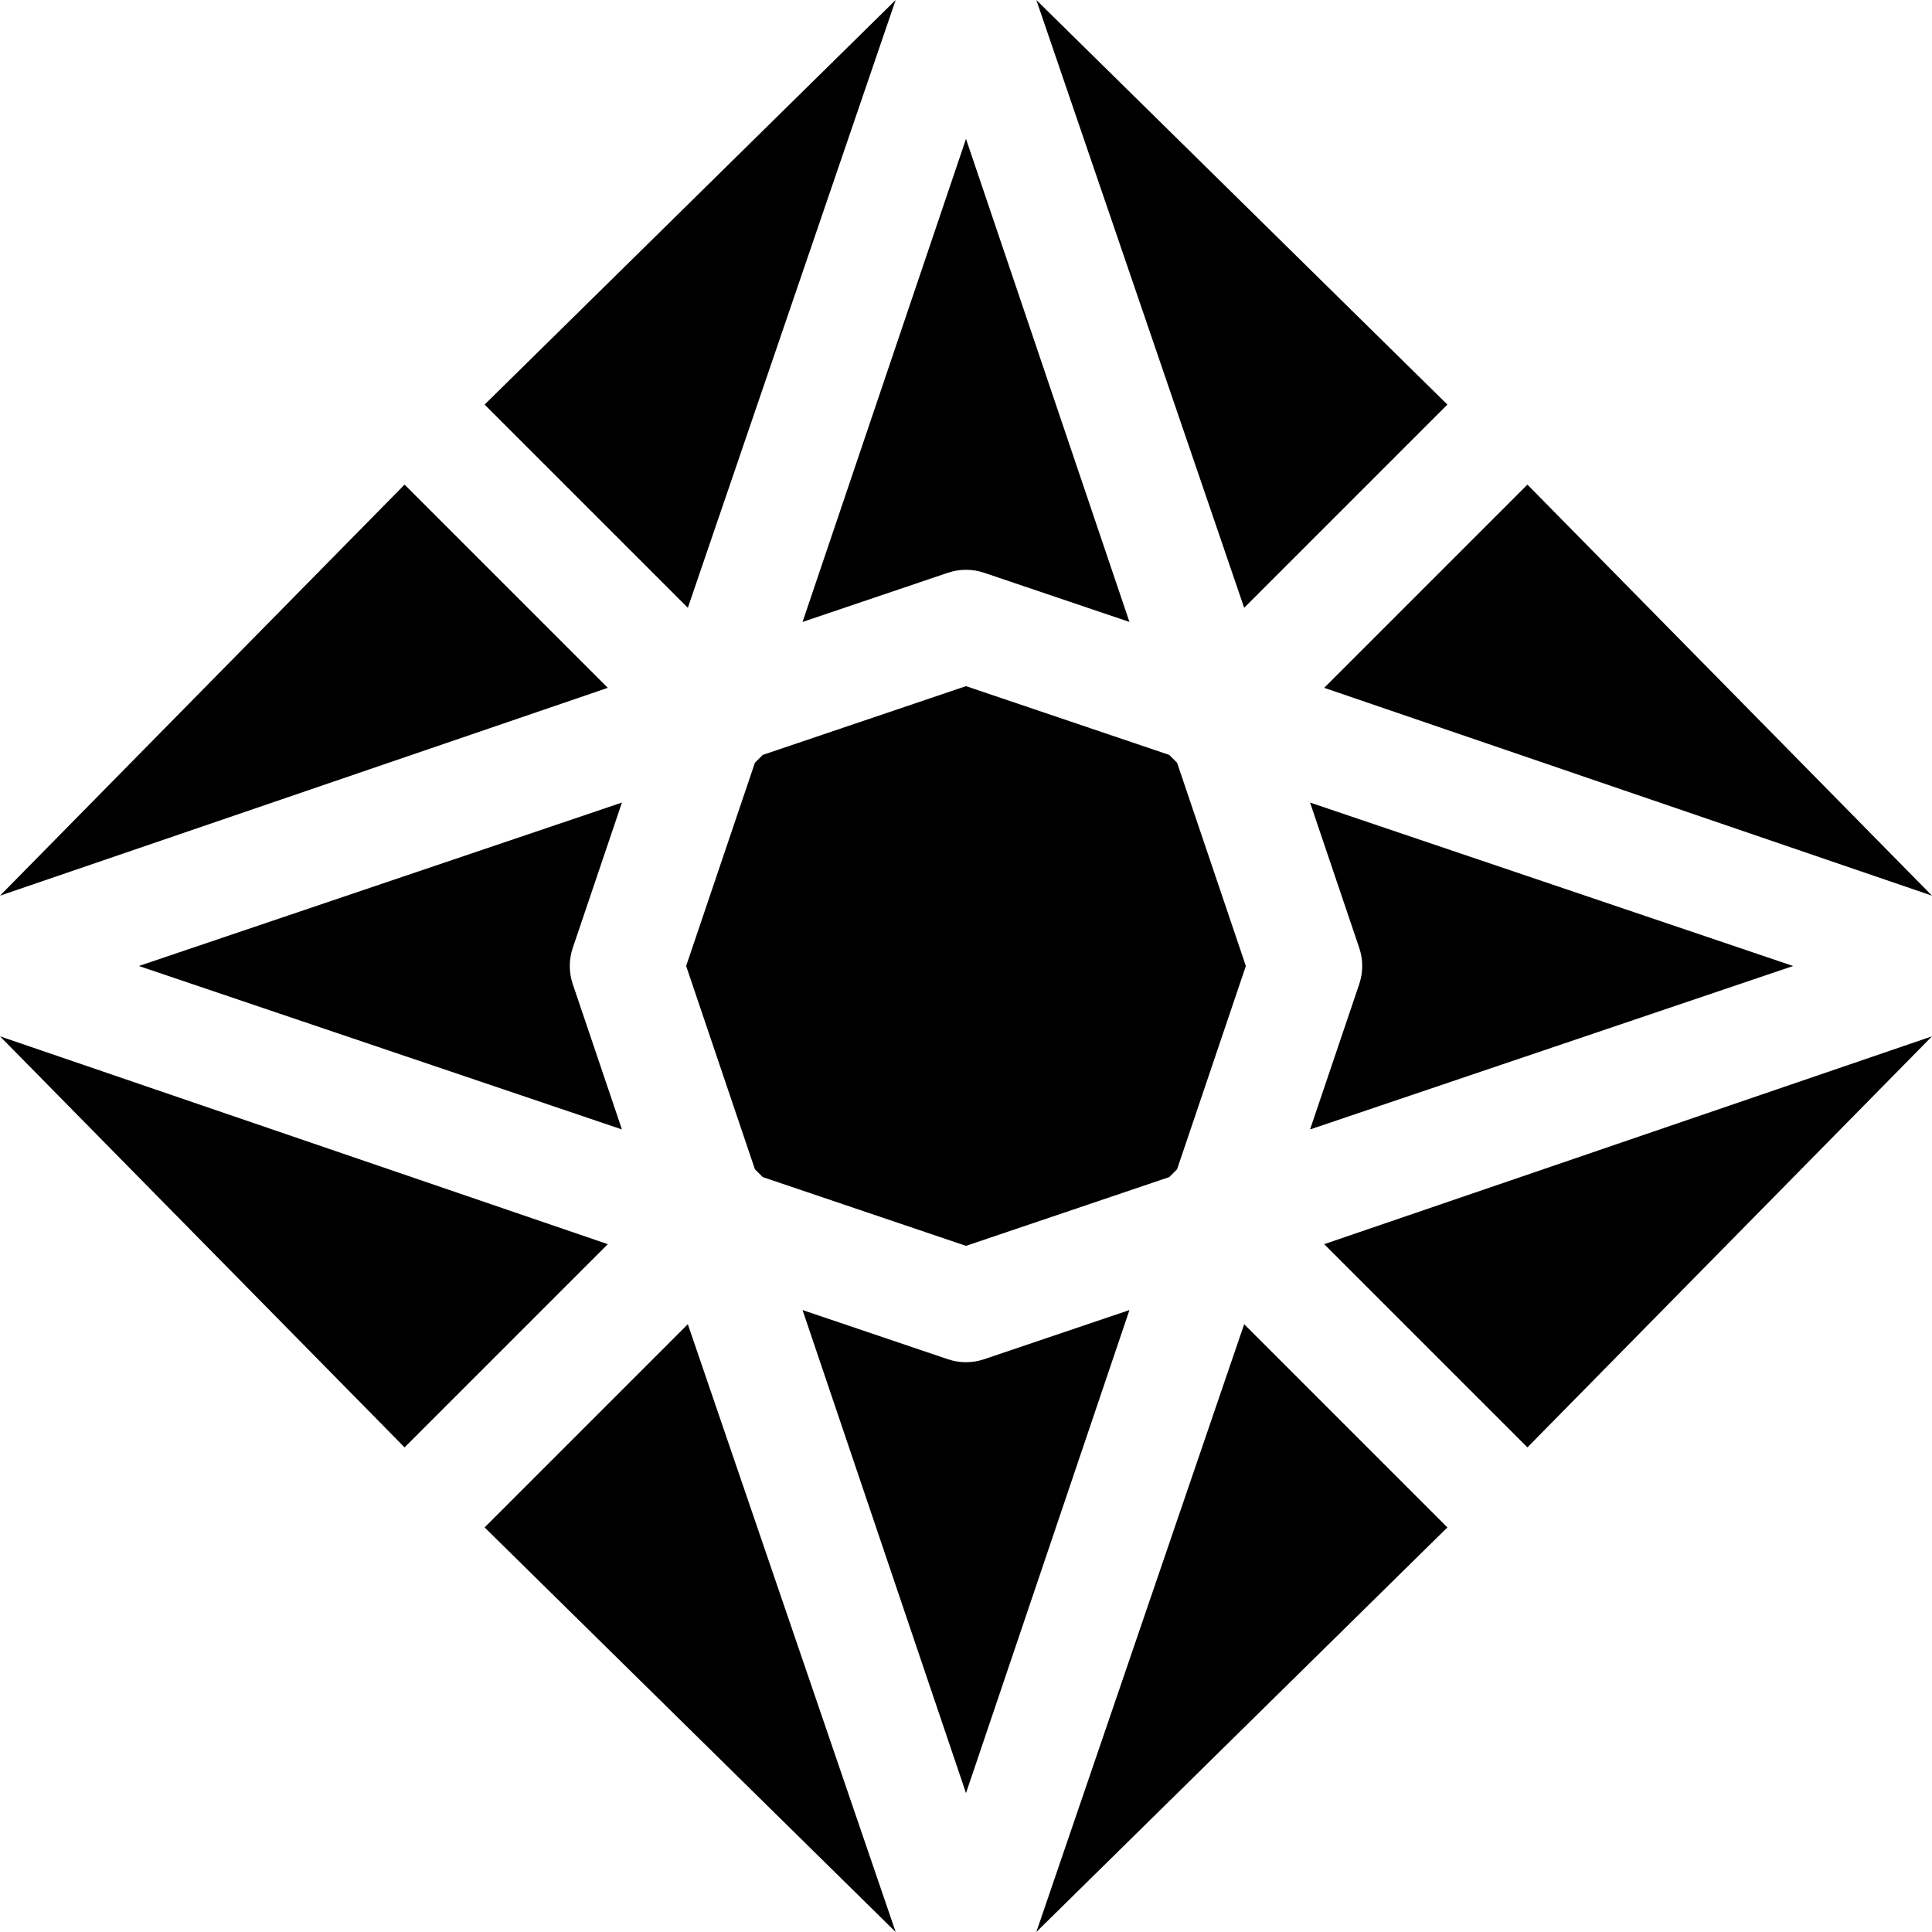 <svg id="Capa_1" enable-background="new 0 0 512.001 512.001" height="512" viewBox="0 0 512.001 512.001" width="512" xmlns="http://www.w3.org/2000/svg"><g><g><path d="m212.686 164.82 38.507-13.029c3.119-1.055 6.496-1.055 9.615 0l38.507 13.029-43.315-128.018z"/><path d="m309.859 200.058-53.859-18.223-53.859 18.223-2.083 2.083-18.223 53.859 18.223 53.859 2.083 2.083 53.859 18.223 53.859-18.223 2.083-2.083 18.223-53.859-18.223-53.858z"/><path d="m161.071 182.283-53.855-53.854-107.215 108.933z"/><path d="m299.315 347.18-38.507 13.029c-1.56.527-3.184.791-4.808.791s-3.248-.264-4.808-.791l-38.507-13.029 43.315 128.018z"/><path d="m350.929 329.717 53.855 53.854 107.216-108.933z"/><path d="m0 274.638 107.216 108.933 53.855-53.854z"/><path d="m164.82 212.686-128.017 43.314 128.017 43.314-13.029-38.507c-1.055-3.118-1.055-6.497 0-9.615z"/><path d="m347.181 299.314 128.017-43.314-128.017-43.314 13.029 38.507c1.055 3.118 1.055 6.497 0 9.615z"/><path d="m329.717 350.93-55.079 161.071 108.933-107.217z"/><path d="m350.929 182.283 161.072 55.079-107.217-108.933z"/><path d="m182.284 350.93-53.855 53.854 108.933 107.216z"/><path d="m182.284 161.07 55.078-161.07-108.933 107.216z"/><path d="m274.638 0 55.079 161.07 53.854-53.854z"/></g></g></svg>